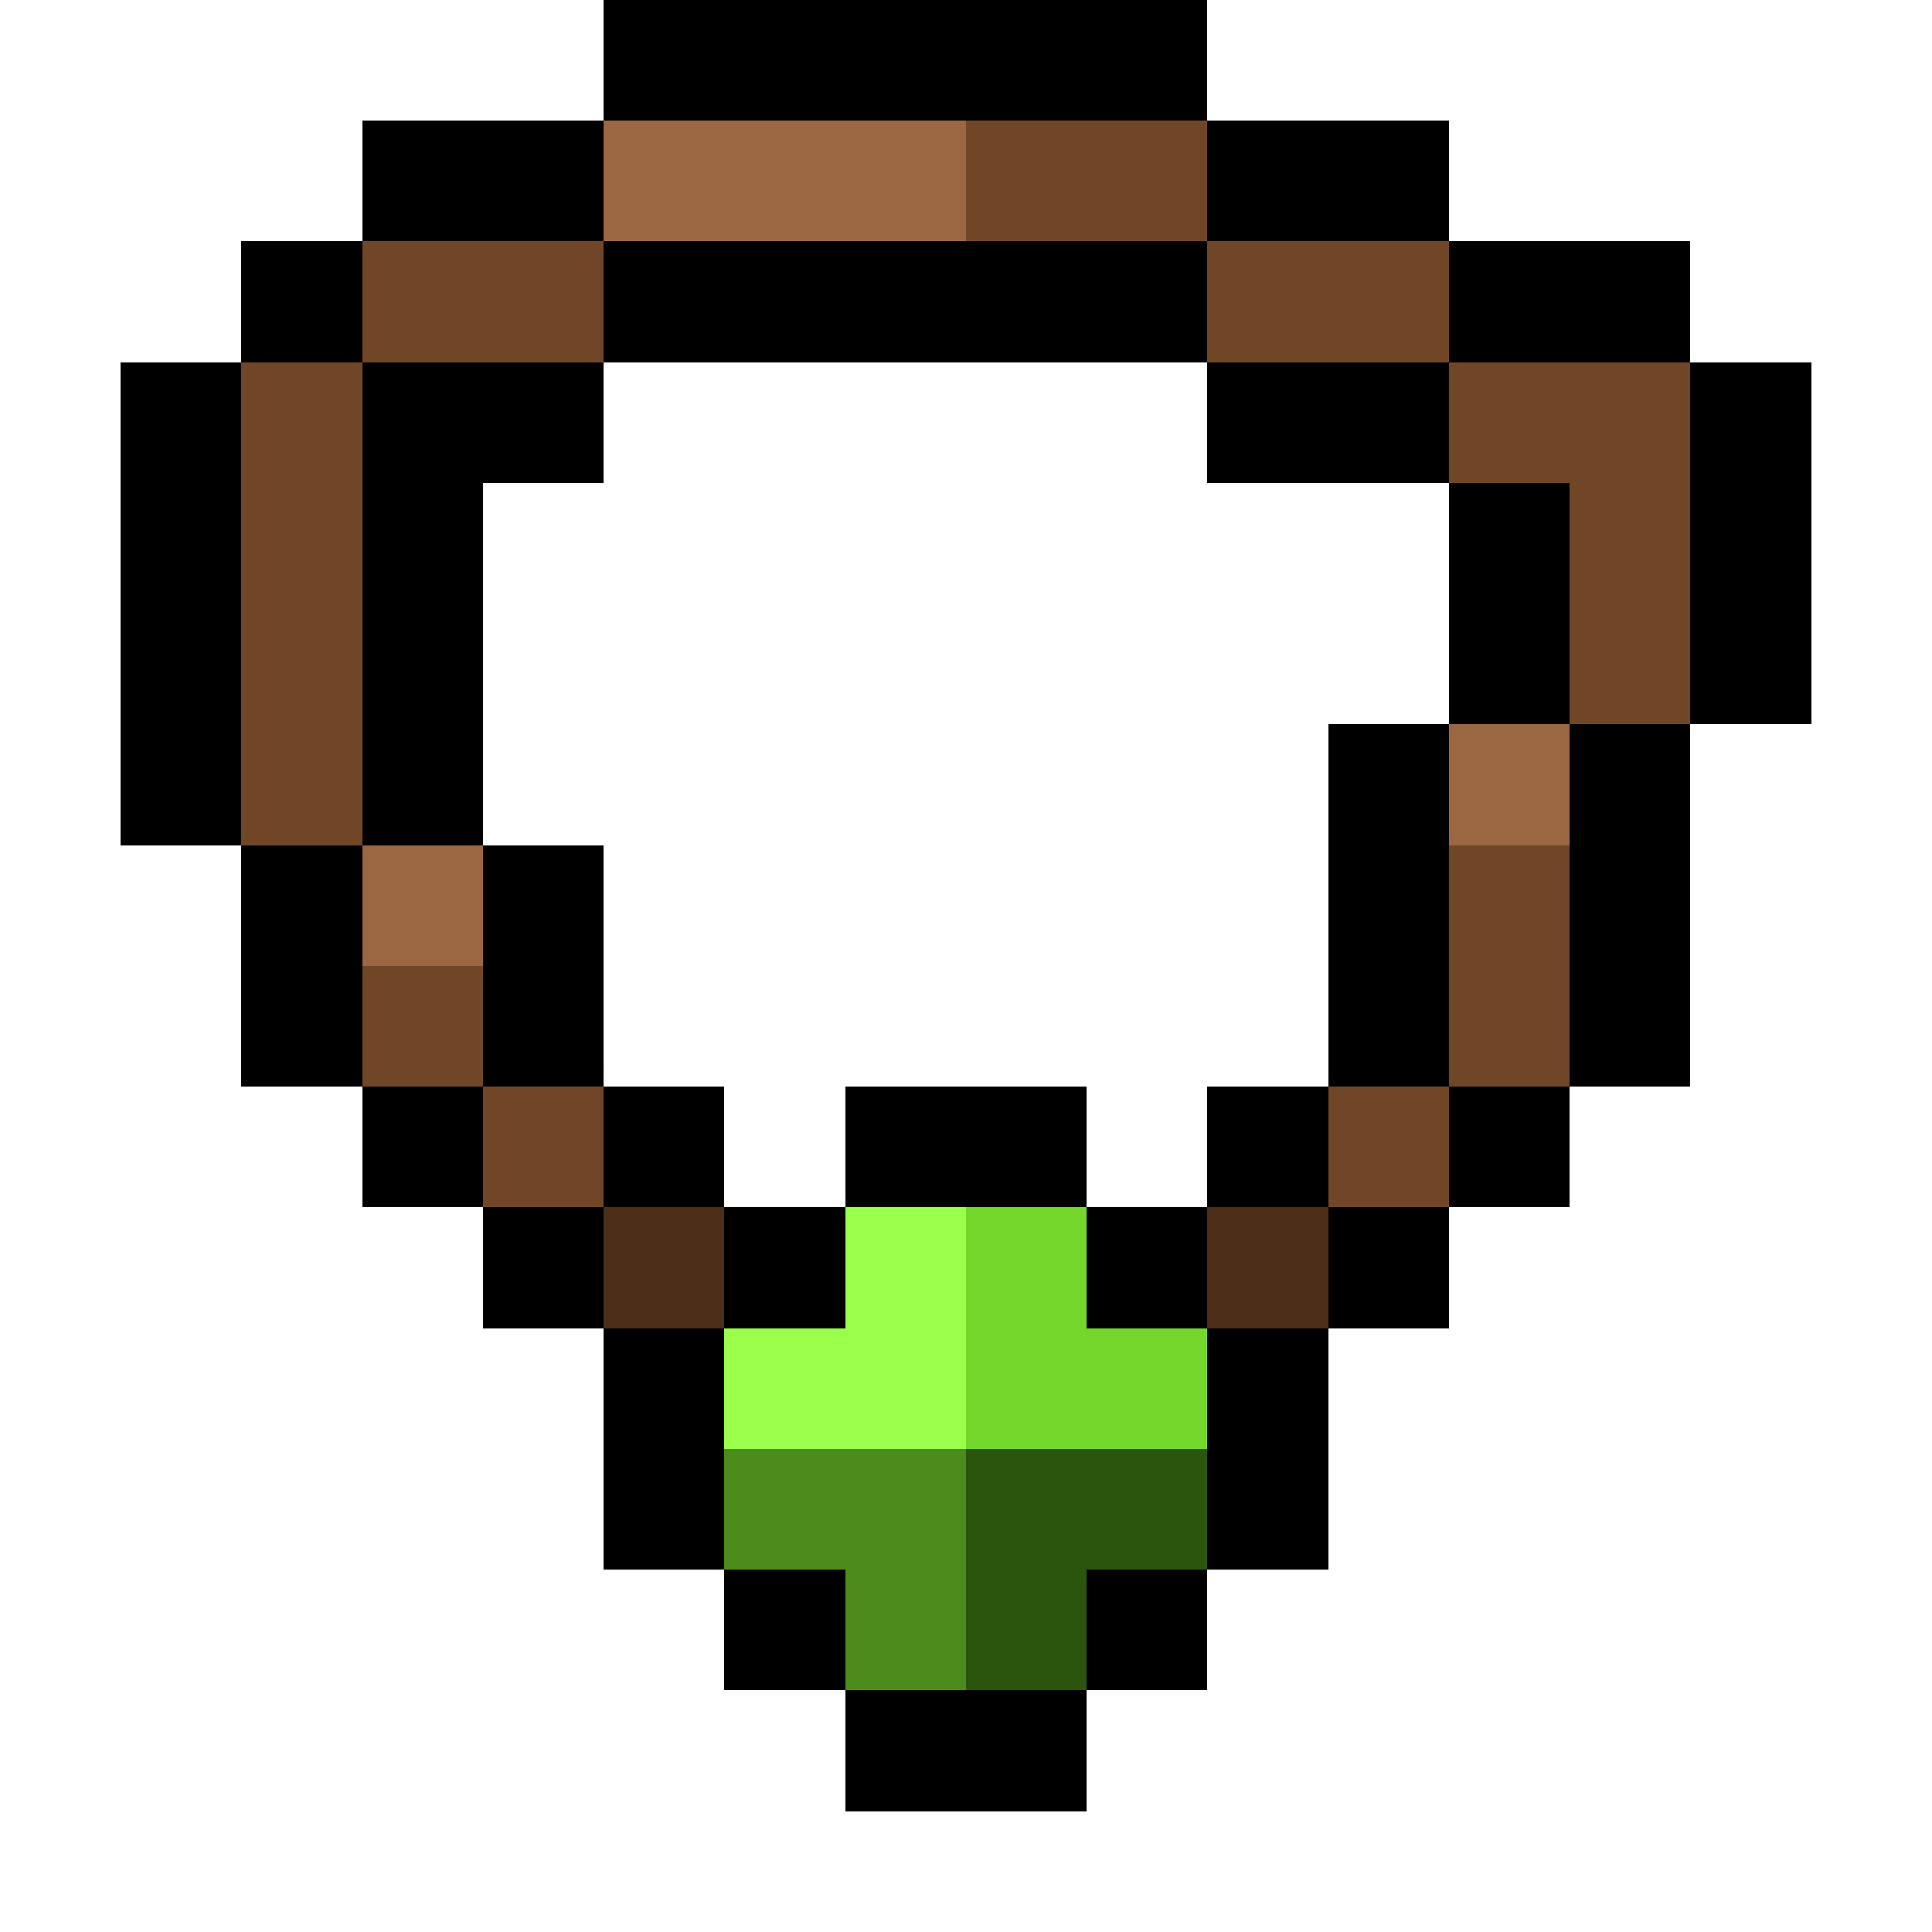 <svg xmlns="http://www.w3.org/2000/svg" viewBox="0 -0.5 16 16" shape-rendering="crispEdges">
<path stroke="#000000" d="M5 0h5M3 1h2M10 1h2M2 2h1M5 2h5M12 2h2M1 3h1M3 3h2M10 3h2M14 3h1M1 4h1M3 4h1M12 4h1M14 4h1M1 5h1M3 5h1M12 5h1M14 5h1M1 6h1M3 6h1M11 6h1M13 6h1M2 7h1M4 7h1M11 7h1M13 7h1M2 8h1M4 8h1M11 8h1M13 8h1M3 9h1M5 9h1M7 9h2M10 9h1M12 9h1M4 10h1M6 10h1M9 10h1M11 10h1M5 11h1M10 11h1M5 12h1M10 12h1M6 13h1M9 13h1M7 14h2" />
<path stroke="#9b6742" d="M5 1h3M12 6h1M3 7h1" />
<path stroke="#714627" d="M8 1h2M3 2h2M10 2h2M2 3h1M12 3h2M2 4h1M13 4h1M2 5h1M13 5h1M2 6h1M12 7h1M3 8h1M12 8h1M4 9h1M11 9h1" />
<path stroke="#4c2e19" d="M5 10h1M10 10h1" />
<path stroke="#99ff4b" d="M7 10h1M6 11h2" />
<path stroke="#75d72c" d="M8 10h1M8 11h2" />
<path stroke="#4b8c1c" d="M6 12h2M7 13h1" />
<path stroke="#2b550d" d="M8 12h2M8 13h1" />
</svg>